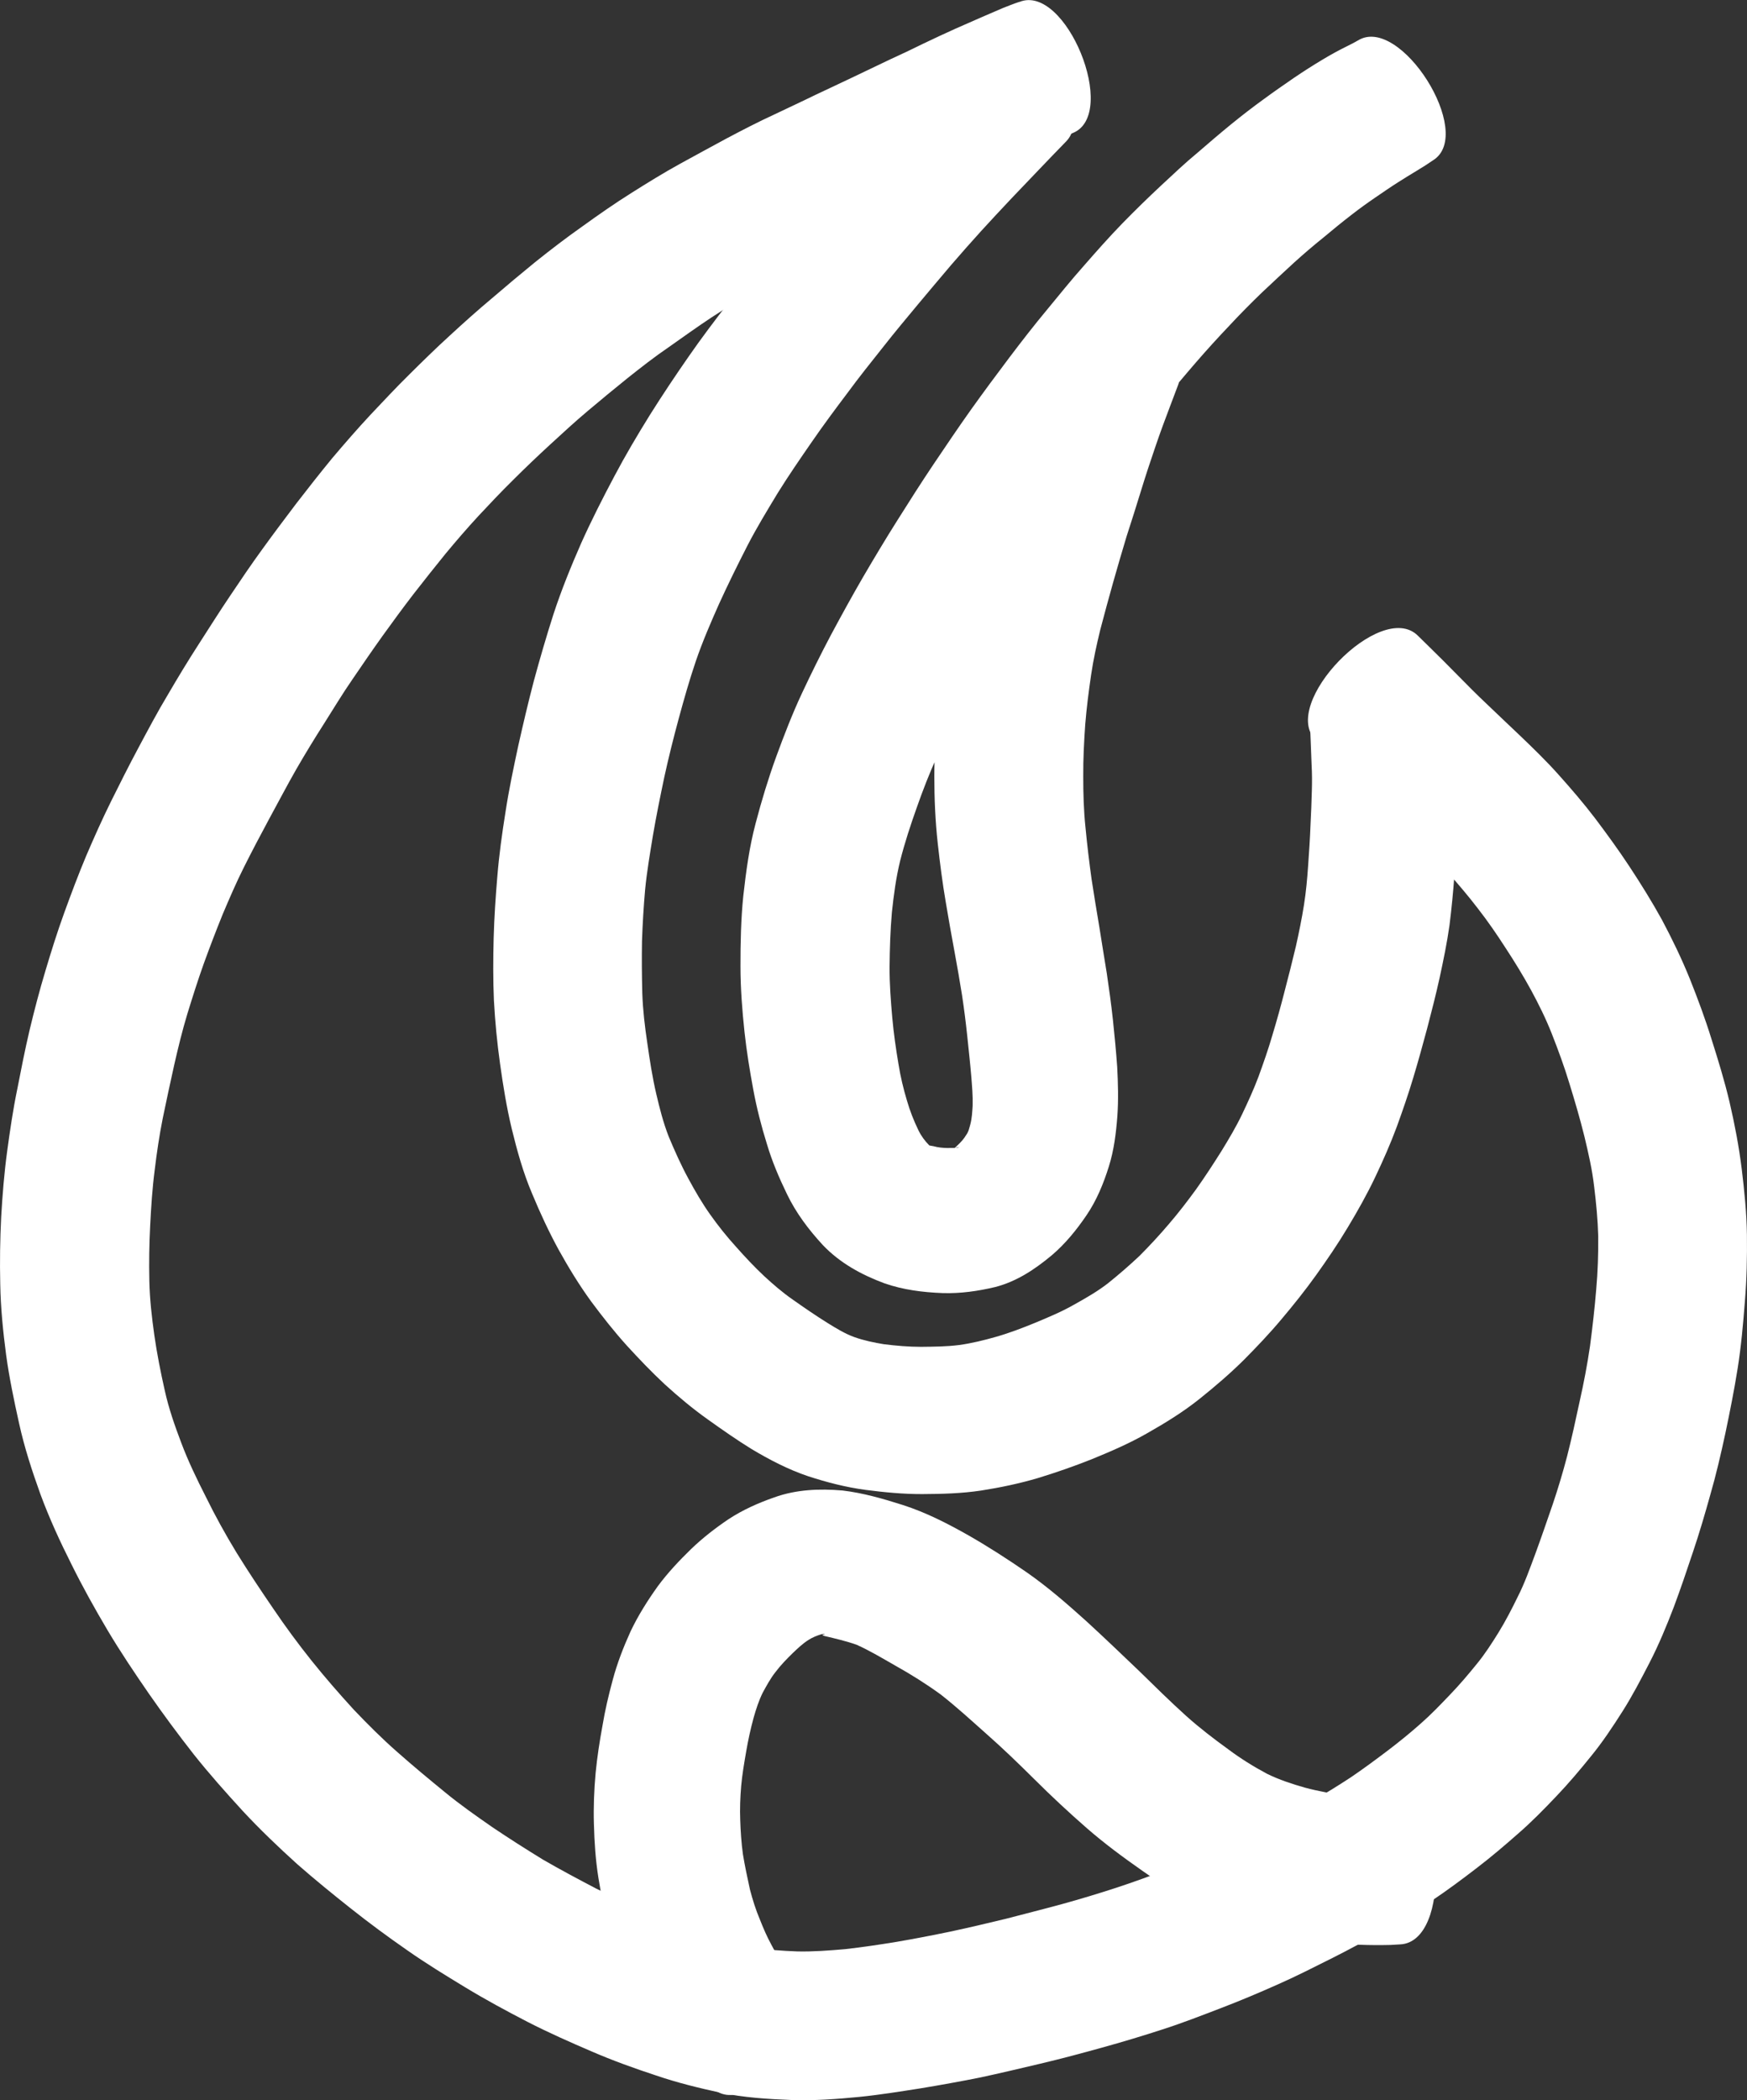 <?xml version="1.0" encoding="UTF-8" standalone="no"?>
<!-- Created with Inkscape (http://www.inkscape.org/) -->

<svg
   width="132.414mm"
   height="159.122mm"
   viewBox="0 0 132.414 159.122"
   version="1.1"
   id="svg5"
   xml:space="preserve"
   xmlns="http://www.w3.org/2000/svg"
   xmlns:svg="http://www.w3.org/2000/svg"><rect x="0" y="0" width="132.414" height="159.122" fill="#333333" stroke="none"/><defs
     id="defs2" /><g
     id="layer2"
     transform="translate(2580.783,601.186)"><g
       id="g229"
       transform="translate(-452.485,317.5)"
       style="fill:#ffffff;fill-opacity:1"><path
         style="fill:#ffffff;fill-opacity:1;stroke:none;stroke-width:22.437;stroke-dasharray:none;stroke-opacity:1"
         id="path111"
         d="m -2051.036,-918.545 c -0.412,0.133 -0.814,0.3 -1.219,0.455 -0.543,0.231 -1.085,0.462 -1.625,0.7 -0.671,0.293 -1.341,0.586 -2.011,0.883 -0.822,0.368 -1.638,0.751 -2.451,1.14 -0.823,0.407 -1.651,0.8 -2.487,1.18 -0.921,0.436 -1.84,0.878 -2.759,1.319 -0.961,0.466 -1.934,0.906 -2.897,1.367 -1.034,0.508 -2.081,0.988 -3.12,1.486 -1.237,0.569 -2.445,1.196 -3.648,1.833 -1.17,0.637 -2.345,1.266 -3.51,1.911 -1.246,0.685 -2.455,1.434 -3.658,2.192 -1.279,0.802 -2.518,1.667 -3.741,2.55 -1.224,0.86 -2.409,1.771 -3.577,2.705 -1.099,0.895 -2.185,1.804 -3.259,2.728 -1.092,0.912 -2.15,1.861 -3.197,2.825 -1.058,0.964 -2.08,1.965 -3.095,2.973 -0.998,0.98 -1.948,2.006 -2.911,3.02 -1.003,1.076 -1.968,2.186 -2.918,3.308 -0.923,1.126 -1.825,2.269 -2.714,3.423 -0.868,1.144 -1.73,2.293 -2.572,3.457 -0.852,1.168 -1.66,2.366 -2.465,3.566 -0.8,1.187 -1.563,2.397 -2.338,3.601 -0.817,1.264 -1.597,2.551 -2.356,3.851 -0.798,1.325 -1.52,2.693 -2.249,4.056 -0.709,1.327 -1.387,2.669 -2.055,4.017 -0.676,1.368 -1.3,2.761 -1.9,4.164 -0.598,1.423 -1.138,2.87 -1.666,4.32 -0.523,1.441 -0.98,2.905 -1.419,4.373 -0.451,1.495 -0.845,3.007 -1.209,4.526 -0.347,1.483 -0.642,2.977 -0.932,4.471 -0.321,1.548 -0.547,3.113 -0.761,4.679 -0.225,1.654 -0.358,3.317 -0.454,4.982 -0.086,1.698 -0.11,3.399 -0.071,5.099 0.031,1.793 0.212,3.578 0.445,5.355 0.239,1.74 0.6,3.461 0.98,5.175 0.402,1.837 0.987,3.623 1.623,5.39 0.674,1.822 1.486,3.588 2.36,5.322 0.838,1.693 1.758,3.343 2.721,4.968 0.986,1.657 2.063,3.257 3.159,4.844 1.081,1.552 2.207,3.072 3.374,4.561 1.179,1.484 2.439,2.899 3.719,4.295 1.308,1.409 2.7,2.736 4.125,4.025 1.335,1.173 2.715,2.292 4.107,3.395 1.368,1.083 2.771,2.118 4.204,3.112 1.431,1.007 2.925,1.918 4.42,2.826 1.536,0.933 3.118,1.787 4.714,2.613 1.594,0.818 3.233,1.544 4.879,2.25 1.596,0.691 3.232,1.278 4.883,1.821 1.593,0.545 3.227,0.943 4.87,1.301 1.781,0.373 3.6,0.487 5.414,0.557 1.702,0.058 3.401,-0.07 5.093,-0.234 1.543,-0.153 3.074,-0.403 4.606,-0.641 1.53,-0.251 3.056,-0.528 4.577,-0.831 1.528,-0.328 3.048,-0.69 4.568,-1.049 1.559,-0.368 3.106,-0.781 4.649,-1.21 1.545,-0.428 3.082,-0.887 4.606,-1.385 1.505,-0.481 2.976,-1.06 4.452,-1.624 1.444,-0.552 2.868,-1.153 4.28,-1.783 1.4,-0.616 2.761,-1.314 4.128,-1.997 1.312,-0.657 2.598,-1.362 3.879,-2.075 1.26,-0.712 2.479,-1.494 3.689,-2.286 1.168,-0.783 2.298,-1.624 3.412,-2.482 1.066,-0.815 2.087,-1.686 3.094,-2.572 1.032,-0.893 1.986,-1.869 2.925,-2.858 0.921,-0.964 1.779,-1.983 2.616,-3.019 0.884,-1.08 1.653,-2.244 2.401,-3.42 0.746,-1.178 1.389,-2.415 2.028,-3.652 0.707,-1.371 1.298,-2.797 1.849,-4.236 0.517,-1.383 0.99,-2.782 1.456,-4.182 0.478,-1.419 0.901,-2.857 1.303,-4.299 0.45,-1.551 0.812,-3.125 1.153,-4.703 0.338,-1.619 0.664,-3.24 0.923,-4.874 0.272,-1.697 0.42,-3.411 0.554,-5.124 0.137,-1.666 0.171,-3.337 0.152,-5.008 -0.023,-1.683 -0.195,-3.359 -0.398,-5.029 -0.21,-1.691 -0.531,-3.364 -0.916,-5.023 -0.382,-1.624 -0.873,-3.219 -1.378,-4.807 -0.475,-1.537 -1.037,-3.044 -1.633,-4.538 -0.621,-1.533 -1.341,-3.023 -2.118,-4.483 -0.766,-1.387 -1.604,-2.733 -2.476,-4.056 -0.812,-1.231 -1.68,-2.422 -2.566,-3.6 -0.887,-1.166 -1.843,-2.276 -2.821,-3.367 -0.915,-1.023 -1.9,-1.977 -2.89,-2.925 -0.851,-0.8 -1.691,-1.612 -2.539,-2.414 -0.74,-0.696 -1.456,-1.418 -2.167,-2.142 -0.762,-0.775 -1.528,-1.545 -2.307,-2.302 -0.517,-0.503 -0.267,-0.258 -0.751,-0.736 -2.812,-2.724 -10.517,5.229 -7.705,7.953 v 0 c 0.517,0.493 0.268,0.256 0.749,0.709 0.7,0.681 1.373,1.39 2.061,2.083 0.8,0.835 1.607,1.664 2.442,2.465 0.817,0.791 1.637,1.581 2.456,2.371 0.783,0.773 1.566,1.546 2.29,2.376 0.784,0.891 1.558,1.791 2.277,2.735 0.746,0.955 1.431,1.954 2.088,2.972 0.684,1.043 1.337,2.106 1.936,3.2 0.582,1.075 1.127,2.171 1.575,3.31 0.487,1.239 0.947,2.488 1.333,3.763 0.411,1.333 0.807,2.671 1.141,4.026 0.301,1.255 0.591,2.514 0.738,3.799 0.154,1.249 0.274,2.502 0.308,3.76 0.01,1.34 -0.03,2.68 -0.151,4.015 -0.116,1.438 -0.283,2.872 -0.47,4.302 -0.208,1.414 -0.475,2.816 -0.79,4.21 -0.296,1.384 -0.597,2.768 -0.947,4.139 -0.322,1.228 -0.685,2.444 -1.092,3.646 -0.436,1.266 -0.871,2.532 -1.332,3.789 -0.406,1.08 -0.787,2.173 -1.312,3.202 -0.455,0.933 -0.93,1.857 -1.476,2.74 -0.506,0.812 -1.023,1.619 -1.632,2.359 -0.65,0.803 -1.318,1.59 -2.035,2.334 -0.718,0.752 -1.438,1.504 -2.221,2.19 -0.807,0.715 -1.643,1.396 -2.503,2.047 -0.91,0.687 -1.826,1.368 -2.771,2.008 -0.978,0.643 -1.974,1.262 -2.997,1.831 -1.138,0.629 -2.288,1.236 -3.453,1.813 -1.224,0.608 -2.453,1.208 -3.694,1.783 -1.223,0.544 -2.452,1.075 -3.707,1.54 -1.305,0.495 -2.615,0.978 -3.942,1.412 -1.362,0.443 -2.732,0.858 -4.113,1.238 -1.416,0.388 -2.841,0.741 -4.26,1.115 -1.397,0.336 -2.795,0.67 -4.2,0.968 -1.363,0.283 -2.729,0.549 -4.101,0.782 -1.284,0.211 -2.573,0.401 -3.866,0.548 -1.208,0.105 -2.418,0.199 -3.631,0.174 -1.147,-0.043 -2.293,-0.124 -3.43,-0.291 -1.249,-0.277 -2.49,-0.593 -3.697,-1.022 -1.345,-0.46 -2.68,-0.946 -3.981,-1.518 -1.392,-0.603 -2.766,-1.246 -4.126,-1.92 -1.362,-0.712 -2.721,-1.435 -4.052,-2.204 -1.299,-0.797 -2.585,-1.615 -3.849,-2.466 -1.216,-0.847 -2.433,-1.695 -3.577,-2.638 -1.223,-0.998 -2.437,-2.007 -3.62,-3.052 -1.157,-1.015 -2.245,-2.103 -3.306,-3.217 -1.093,-1.198 -2.16,-2.418 -3.174,-3.684 -1.024,-1.28 -1.997,-2.599 -2.915,-3.956 -0.955,-1.394 -1.893,-2.801 -2.782,-4.238 -0.842,-1.383 -1.625,-2.798 -2.338,-4.252 -0.682,-1.337 -1.335,-2.689 -1.863,-4.095 -0.488,-1.288 -0.944,-2.588 -1.241,-3.936 -0.316,-1.397 -0.594,-2.803 -0.797,-4.222 -0.191,-1.356 -0.345,-2.716 -0.375,-4.086 -0.03,-1.41 -0.01,-2.819 0.065,-4.228 0.072,-1.392 0.159,-2.783 0.34,-4.166 0.156,-1.309 0.35,-2.615 0.607,-3.909 0.283,-1.371 0.577,-2.74 0.882,-4.107 0.293,-1.287 0.607,-2.568 0.988,-3.832 0.393,-1.271 0.792,-2.539 1.24,-3.792 0.457,-1.26 0.936,-2.513 1.44,-3.755 0.51,-1.201 1.025,-2.401 1.611,-3.567 0.616,-1.23 1.259,-2.446 1.911,-3.657 0.687,-1.256 1.348,-2.527 2.06,-3.77 0.675,-1.168 1.377,-2.319 2.104,-3.455 0.712,-1.125 1.398,-2.267 2.157,-3.362 0.75,-1.101 1.503,-2.201 2.279,-3.285 0.764,-1.064 1.541,-2.12 2.339,-3.159 0.801,-1.032 1.616,-2.054 2.438,-3.069 0.803,-0.966 1.623,-1.918 2.474,-2.841 0.871,-0.933 1.749,-1.861 2.659,-2.757 0.91,-0.907 1.84,-1.793 2.786,-2.663 0.946,-0.87 1.892,-1.741 2.876,-2.568 0.984,-0.834 1.983,-1.65 2.986,-2.461 1.016,-0.807 2.037,-1.608 3.111,-2.339 1.074,-0.759 2.144,-1.525 3.24,-2.252 1.005,-0.652 2.018,-1.292 3.067,-1.874 1.085,-0.609 2.189,-1.182 3.29,-1.762 1.097,-0.576 2.184,-1.172 3.292,-1.728 1.024,-0.504 2.049,-1.007 3.074,-1.51 0.959,-0.466 1.921,-0.924 2.875,-1.4 0.886,-0.428 1.772,-0.858 2.656,-1.292 0.851,-0.412 1.7,-0.827 2.551,-1.24 0.79,-0.38 1.58,-0.761 2.365,-1.152 0.603,-0.301 1.201,-0.613 1.805,-0.913 0.443,-0.205 0.886,-0.408 1.333,-0.605 0.429,-0.189 0.708,-0.345 1.105,-0.512 3.509,-1.435 -0.551,-11.36 -4.06,-9.925 z" /><path
         style="fill:#ffffff;fill-opacity:1;stroke:none;stroke-width:22.437;stroke-dasharray:none;stroke-opacity:1"
         id="path112"
         d="m -2028.999,-863.904 c 0.011,0.511 0.027,1.022 0.051,1.533 0.018,0.545 0.038,1.09 0.063,1.635 0.037,0.646 0.038,1.293 0.019,1.94 -0.02,0.874 -0.06,1.747 -0.102,2.62 -0.037,1.026 -0.108,2.049 -0.18,3.072 -0.068,1.001 -0.159,1.998 -0.316,2.989 -0.167,1.048 -0.379,2.088 -0.611,3.123 -0.27,1.136 -0.557,2.267 -0.853,3.397 -0.284,1.118 -0.594,2.228 -0.927,3.332 -0.306,1.061 -0.674,2.102 -1.05,3.139 -0.364,0.973 -0.797,1.917 -1.244,2.854 -0.461,0.965 -1.009,1.882 -1.567,2.793 -0.618,0.98 -1.247,1.952 -1.92,2.894 -0.652,0.896 -1.328,1.777 -2.05,2.617 -0.718,0.846 -1.471,1.66 -2.255,2.445 -0.769,0.723 -1.567,1.414 -2.391,2.074 -0.796,0.614 -1.67,1.115 -2.547,1.603 -0.947,0.545 -1.958,0.961 -2.964,1.382 -0.972,0.398 -1.954,0.774 -2.965,1.063 -0.916,0.258 -1.837,0.49 -2.78,0.618 -0.963,0.125 -1.937,0.128 -2.906,0.139 -0.937,0 -1.87,-0.082 -2.799,-0.196 -0.762,-0.125 -1.525,-0.283 -2.254,-0.542 -0.719,-0.262 -1.373,-0.665 -2.021,-1.066 -0.901,-0.561 -1.775,-1.163 -2.643,-1.774 -0.773,-0.535 -1.483,-1.149 -2.173,-1.786 -0.748,-0.703 -1.45,-1.452 -2.13,-2.22 -0.699,-0.769 -1.347,-1.58 -1.948,-2.428 -0.62,-0.872 -1.157,-1.798 -1.665,-2.739 -0.554,-1.02 -1.026,-2.08 -1.475,-3.149 -0.417,-1.058 -0.698,-2.162 -0.956,-3.267 -0.297,-1.266 -0.491,-2.553 -0.677,-3.839 -0.187,-1.251 -0.337,-2.507 -0.381,-3.772 -0.034,-1.321 -0.045,-2.642 -0.023,-3.963 0.046,-1.304 0.123,-2.607 0.238,-3.906 0.133,-1.372 0.369,-2.731 0.59,-4.091 0.253,-1.482 0.554,-2.955 0.863,-4.426 0.321,-1.472 0.687,-2.934 1.08,-4.388 0.402,-1.481 0.819,-2.957 1.313,-4.41 0.506,-1.479 1.128,-2.913 1.763,-4.34 0.676,-1.482 1.398,-2.943 2.14,-4.393 0.704,-1.37 1.51,-2.685 2.306,-4.003 0.816,-1.313 1.694,-2.586 2.573,-3.857 0.869,-1.261 1.782,-2.49 2.705,-3.712 0.874,-1.193 1.801,-2.345 2.72,-3.503 0.852,-1.088 1.741,-2.146 2.623,-3.209 0.829,-0.999 1.672,-1.985 2.509,-2.978 0.756,-0.882 1.53,-1.748 2.309,-2.611 0.736,-0.806 1.48,-1.604 2.229,-2.398 0.713,-0.749 1.425,-1.498 2.142,-2.242 0.675,-0.714 1.364,-1.416 2.047,-2.123 2.716,-2.798 -5.198,-10.481 -7.915,-7.682 v 0 c -0.68,0.696 -1.368,1.385 -2.048,2.082 -0.754,0.764 -1.506,1.531 -2.25,2.305 -0.812,0.839 -1.618,1.684 -2.415,2.538 -0.878,0.944 -1.752,1.891 -2.592,2.869 -0.872,1.005 -1.75,2.005 -2.608,3.022 -0.944,1.108 -1.895,2.212 -2.81,3.345 -1.001,1.223 -1.986,2.46 -2.94,3.72 -1.039,1.349 -2.07,2.704 -3.039,4.106 -1.004,1.444 -1.982,2.906 -2.918,4.395 -0.95,1.529 -1.869,3.078 -2.71,4.67 -0.882,1.658 -1.733,3.334 -2.504,5.047 -0.778,1.771 -1.507,3.564 -2.11,5.404 -0.534,1.666 -1.023,3.346 -1.482,5.034 -0.433,1.646 -0.82,3.302 -1.193,4.963 -0.353,1.652 -0.705,3.305 -0.959,4.976 -0.262,1.636 -0.491,3.278 -0.624,4.931 -0.129,1.536 -0.233,3.075 -0.275,4.616 -0.042,1.582 -0.051,3.165 0.019,4.746 0.089,1.613 0.242,3.221 0.468,4.821 0.229,1.639 0.494,3.274 0.879,4.884 0.41,1.685 0.874,3.361 1.559,4.959 0.599,1.443 1.256,2.86 2.005,4.232 0.751,1.35 1.555,2.671 2.466,3.92 0.85,1.143 1.732,2.262 2.686,3.321 0.933,1.019 1.888,2.02 2.901,2.961 1.036,0.942 2.11,1.84 3.253,2.651 1.082,0.772 2.172,1.536 3.304,2.235 1.363,0.815 2.775,1.55 4.283,2.06 1.423,0.463 2.872,0.84 4.358,1.037 1.426,0.186 2.858,0.323 4.298,0.32 1.489,-0.008 2.98,-0.046 4.455,-0.267 1.459,-0.228 2.906,-0.53 4.323,-0.949 1.368,-0.417 2.719,-0.888 4.049,-1.416 1.428,-0.583 2.849,-1.192 4.191,-1.958 1.402,-0.795 2.779,-1.638 4.038,-2.65 1.152,-0.924 2.274,-1.884 3.324,-2.924 0.984,-0.993 1.949,-2.005 2.847,-3.078 0.92,-1.089 1.811,-2.203 2.641,-3.363 0.832,-1.167 1.642,-2.351 2.378,-3.582 0.746,-1.237 1.456,-2.495 2.078,-3.801 0.599,-1.259 1.164,-2.535 1.649,-3.843 0.447,-1.23 0.875,-2.468 1.251,-3.722 0.373,-1.235 0.715,-2.479 1.05,-3.725 0.334,-1.273 0.661,-2.549 0.945,-3.834 0.285,-1.32 0.561,-2.644 0.749,-3.981 0.157,-1.26 0.281,-2.524 0.373,-3.791 0.07,-1.134 0.118,-2.27 0.138,-3.406 0.024,-0.998 0.047,-1.997 0.03,-2.996 -0.012,-0.871 -0.044,-1.742 -0.111,-2.611 -0.048,-0.657 -0.104,-1.314 -0.193,-1.967 -0.01,-0.069 -0.115,-0.895 -0.101,-0.552 0,-3.783 -10.701,-3.783 -10.701,0 z" /><path
         style="fill:#ffffff;fill-opacity:1;stroke:none;stroke-width:22.437;stroke-dasharray:none;stroke-opacity:1"
         id="path113"
         d="m -2025.39,-915.613 c -0.26,0.157 -0.533,0.289 -0.804,0.426 -0.633,0.311 -1.25,0.649 -1.854,1.013 -0.733,0.438 -1.454,0.899 -2.161,1.378 -0.767,0.528 -1.534,1.056 -2.283,1.609 -0.863,0.622 -1.703,1.273 -2.527,1.945 -0.853,0.697 -1.689,1.414 -2.522,2.135 -0.942,0.775 -1.823,1.618 -2.718,2.446 -1.014,0.945 -2.005,1.913 -2.974,2.905 -1.005,1.035 -1.961,2.115 -2.909,3.201 -0.961,1.078 -1.865,2.206 -2.784,3.319 -0.994,1.193 -1.945,2.421 -2.882,3.659 -0.969,1.285 -1.928,2.578 -2.864,3.887 -0.978,1.371 -1.916,2.77 -2.859,4.165 -0.938,1.397 -1.843,2.817 -2.738,4.242 -0.9,1.422 -1.763,2.868 -2.614,4.32 -0.835,1.437 -1.633,2.895 -2.42,4.359 -0.775,1.464 -1.511,2.949 -2.214,4.45 -0.737,1.576 -1.361,3.2 -1.96,4.833 -0.596,1.645 -1.103,3.319 -1.547,5.011 -0.482,1.809 -0.729,3.662 -0.937,5.518 -0.179,1.764 -0.215,3.539 -0.213,5.311 0,1.674 0.131,3.342 0.308,5.005 0.16,1.466 0.398,2.92 0.667,4.369 0.257,1.383 0.606,2.745 1.025,4.087 0.39,1.321 0.931,2.587 1.533,3.824 0.689,1.427 1.639,2.683 2.708,3.842 1.305,1.369 2.935,2.257 4.688,2.906 1.416,0.491 2.898,0.676 4.388,0.733 1.353,0.044 2.684,-0.147 3.996,-0.459 1.633,-0.423 3.018,-1.349 4.294,-2.415 1.024,-0.87 1.865,-1.913 2.618,-3.018 0.773,-1.135 1.29,-2.4 1.698,-3.704 0.388,-1.236 0.544,-2.521 0.643,-3.807 0.087,-1.24 0.053,-2.482 -0.012,-3.722 -0.084,-1.188 -0.198,-2.374 -0.323,-3.559 -0.128,-1.186 -0.292,-2.368 -0.467,-3.548 -0.193,-1.157 -0.372,-2.315 -0.559,-3.473 -0.205,-1.214 -0.406,-2.429 -0.592,-3.646 -0.18,-1.292 -0.335,-2.588 -0.459,-3.887 -0.138,-1.299 -0.175,-2.602 -0.174,-3.907 -0.01,-1.32 0.061,-2.637 0.152,-3.953 0.102,-1.249 0.261,-2.492 0.443,-3.731 0.169,-1.161 0.423,-2.307 0.7,-3.446 0.318,-1.189 0.631,-2.379 0.969,-3.562 0.329,-1.171 0.674,-2.336 1.023,-3.501 0.381,-1.163 0.746,-2.332 1.107,-3.501 0.334,-1.088 0.69,-2.169 1.06,-3.246 0.358,-1.061 0.748,-2.11 1.146,-3.156 0.196,-0.528 0.397,-1.055 0.597,-1.581 1.416,-3.666 -8.953,-7.671 -10.369,-4.005 v 0 c -0.216,0.551 -0.436,1.1 -0.64,1.656 -0.428,1.143 -0.86,2.284 -1.251,3.441 -0.412,1.181 -0.812,2.367 -1.188,3.561 -0.379,1.193 -0.763,2.385 -1.126,3.584 -0.373,1.206 -0.739,2.415 -1.095,3.626 -0.4,1.353 -0.793,2.709 -1.129,4.08 -0.342,1.45 -0.663,2.906 -0.898,4.378 -0.233,1.515 -0.437,3.035 -0.558,4.563 -0.127,1.593 -0.229,3.19 -0.23,4.789 0,1.696 0.073,3.389 0.259,5.075 0.166,1.498 0.356,2.994 0.612,4.48 0.207,1.263 0.438,2.522 0.669,3.781 0.198,1.075 0.387,2.151 0.558,3.23 0.155,1.016 0.284,2.036 0.392,3.059 0.107,1.033 0.223,2.066 0.311,3.101 0.057,0.74 0.127,1.483 0.104,2.225 -0.031,0.468 -0.053,0.94 -0.171,1.396 -0.084,0.292 -0.133,0.578 -0.323,0.828 -0.168,0.291 -0.399,0.541 -0.643,0.769 -0.374,0.363 -0.219,0.153 0.122,0.142 -0.219,0.104 -0.617,0.056 -0.892,0.072 -0.356,-0.006 -0.714,-0.038 -1.057,-0.136 -0.167,-0.033 -0.178,-0.029 -0.32,-0.058 -0.334,-0.337 -0.616,-0.716 -0.823,-1.145 -0.352,-0.722 -0.647,-1.472 -0.87,-2.244 -0.274,-0.909 -0.494,-1.833 -0.644,-2.771 -0.196,-1.166 -0.366,-2.337 -0.471,-3.515 -0.112,-1.284 -0.213,-2.571 -0.206,-3.86 0.014,-1.377 0.058,-2.755 0.177,-4.127 0.139,-1.315 0.313,-2.628 0.628,-3.914 0.345,-1.36 0.783,-2.692 1.253,-4.013 0.462,-1.318 0.968,-2.622 1.548,-3.893 0.605,-1.309 1.261,-2.592 1.936,-3.866 0.718,-1.337 1.459,-2.662 2.239,-3.963 0.804,-1.363 1.596,-2.734 2.436,-4.076 0.818,-1.319 1.684,-2.607 2.556,-3.891 0.888,-1.324 1.754,-2.663 2.668,-3.969 0.849,-1.213 1.722,-2.408 2.612,-3.591 0.89,-1.161 1.788,-2.316 2.674,-3.48 0.787,-1.022 1.628,-2.001 2.469,-2.979 0.829,-0.958 1.681,-1.895 2.555,-2.813 0.796,-0.856 1.617,-1.687 2.458,-2.498 0.815,-0.765 1.63,-1.531 2.455,-2.285 0.727,-0.656 1.47,-1.294 2.234,-1.907 0.697,-0.583 1.4,-1.159 2.12,-1.714 0.593,-0.462 1.202,-0.9 1.823,-1.323 0.573,-0.394 1.146,-0.787 1.733,-1.159 0.462,-0.3 0.938,-0.578 1.406,-0.868 0.419,-0.247 0.828,-0.511 1.229,-0.788 3.203,-2.023 -2.519,-11.083 -5.722,-9.06 z" /><path
         style="fill:#ffffff;fill-opacity:1;stroke:none;stroke-width:22.437;stroke-dasharray:none;stroke-opacity:1"
         id="path114"
         d="m -2068.735,-769.576 c 0.124,0.05 0.067,0.008 0,-0.067 -0.153,-0.126 -0.242,-0.286 -0.338,-0.454 -0.302,-0.379 -0.525,-0.807 -0.753,-1.232 -0.341,-0.621 -0.62,-1.271 -0.879,-1.929 -0.313,-0.736 -0.549,-1.496 -0.751,-2.268 -0.195,-0.888 -0.385,-1.777 -0.533,-2.673 -0.117,-0.86 -0.176,-1.727 -0.204,-2.594 -0.033,-0.859 0,-1.716 0.072,-2.572 0.078,-0.879 0.23,-1.75 0.38,-2.62 0.145,-0.854 0.332,-1.7 0.558,-2.537 0.186,-0.655 0.395,-1.308 0.697,-1.92 0.293,-0.533 0.583,-1.074 0.961,-1.553 0.389,-0.515 0.836,-0.978 1.297,-1.428 0.383,-0.365 0.77,-0.737 1.22,-1.019 0.293,-0.188 0.611,-0.313 0.941,-0.417 -0.085,0.006 0.311,-0.05 0.297,-0.041 -0.145,0.095 -0.322,0.064 -0.039,0.166 0.821,0.194 1.644,0.384 2.441,0.666 1.009,0.453 1.958,1.027 2.918,1.573 1.193,0.664 2.346,1.39 3.451,2.192 1.198,0.937 2.318,1.967 3.454,2.976 1.248,1.1 2.446,2.254 3.625,3.426 1.291,1.287 2.625,2.529 3.997,3.728 1.325,1.154 2.738,2.199 4.177,3.205 1.355,0.958 2.765,1.829 4.233,2.602 1.589,0.833 3.284,1.42 5.001,1.923 1.631,0.449 3.298,0.74 4.977,0.938 1.534,0.168 3.075,0.216 4.616,0.18 0.252,-0.014 0.504,-0.028 0.755,-0.043 3.935,-0.202 3.362,-11.331 -0.572,-11.129 v 0 c -0.148,0.006 -0.296,0.013 -0.444,0.019 -1.014,0.023 -2.024,-0.047 -3.03,-0.168 -1.072,-0.128 -2.133,-0.317 -3.176,-0.597 -0.983,-0.279 -1.956,-0.598 -2.876,-1.05 -1.03,-0.549 -2.017,-1.164 -2.952,-1.864 -1.095,-0.794 -2.171,-1.617 -3.179,-2.521 -1.22,-1.099 -2.387,-2.255 -3.562,-3.402 -1.318,-1.259 -2.635,-2.52 -3.978,-3.753 -1.454,-1.311 -2.933,-2.601 -4.542,-3.722 -1.426,-0.985 -2.885,-1.924 -4.388,-2.787 -1.603,-0.908 -3.247,-1.753 -5.007,-2.317 -1.492,-0.475 -3.004,-0.911 -4.564,-1.098 -1.758,-0.15 -3.509,-0.08 -5.186,0.523 -1.219,0.426 -2.399,0.952 -3.481,1.665 -0.995,0.674 -1.944,1.409 -2.811,2.244 -0.904,0.878 -1.77,1.798 -2.522,2.812 -0.78,1.09 -1.498,2.226 -2.074,3.438 -0.536,1.185 -1.009,2.398 -1.345,3.656 -0.312,1.148 -0.586,2.307 -0.78,3.481 -0.218,1.188 -0.405,2.383 -0.52,3.585 -0.117,1.285 -0.168,2.576 -0.13,3.867 0.035,1.362 0.126,2.722 0.34,4.068 0.211,1.305 0.467,2.604 0.818,3.879 0.344,1.181 0.744,2.343 1.215,3.48 0.448,1.06 0.929,2.108 1.509,3.103 0.544,0.948 1.14,1.866 1.851,2.699 0.585,0.679 1.208,1.323 1.909,1.885 0.549,0.44 1.126,0.847 1.745,1.182 3.32,1.826 8.485,-7.565 5.165,-9.391 z" /></g></g></svg>
